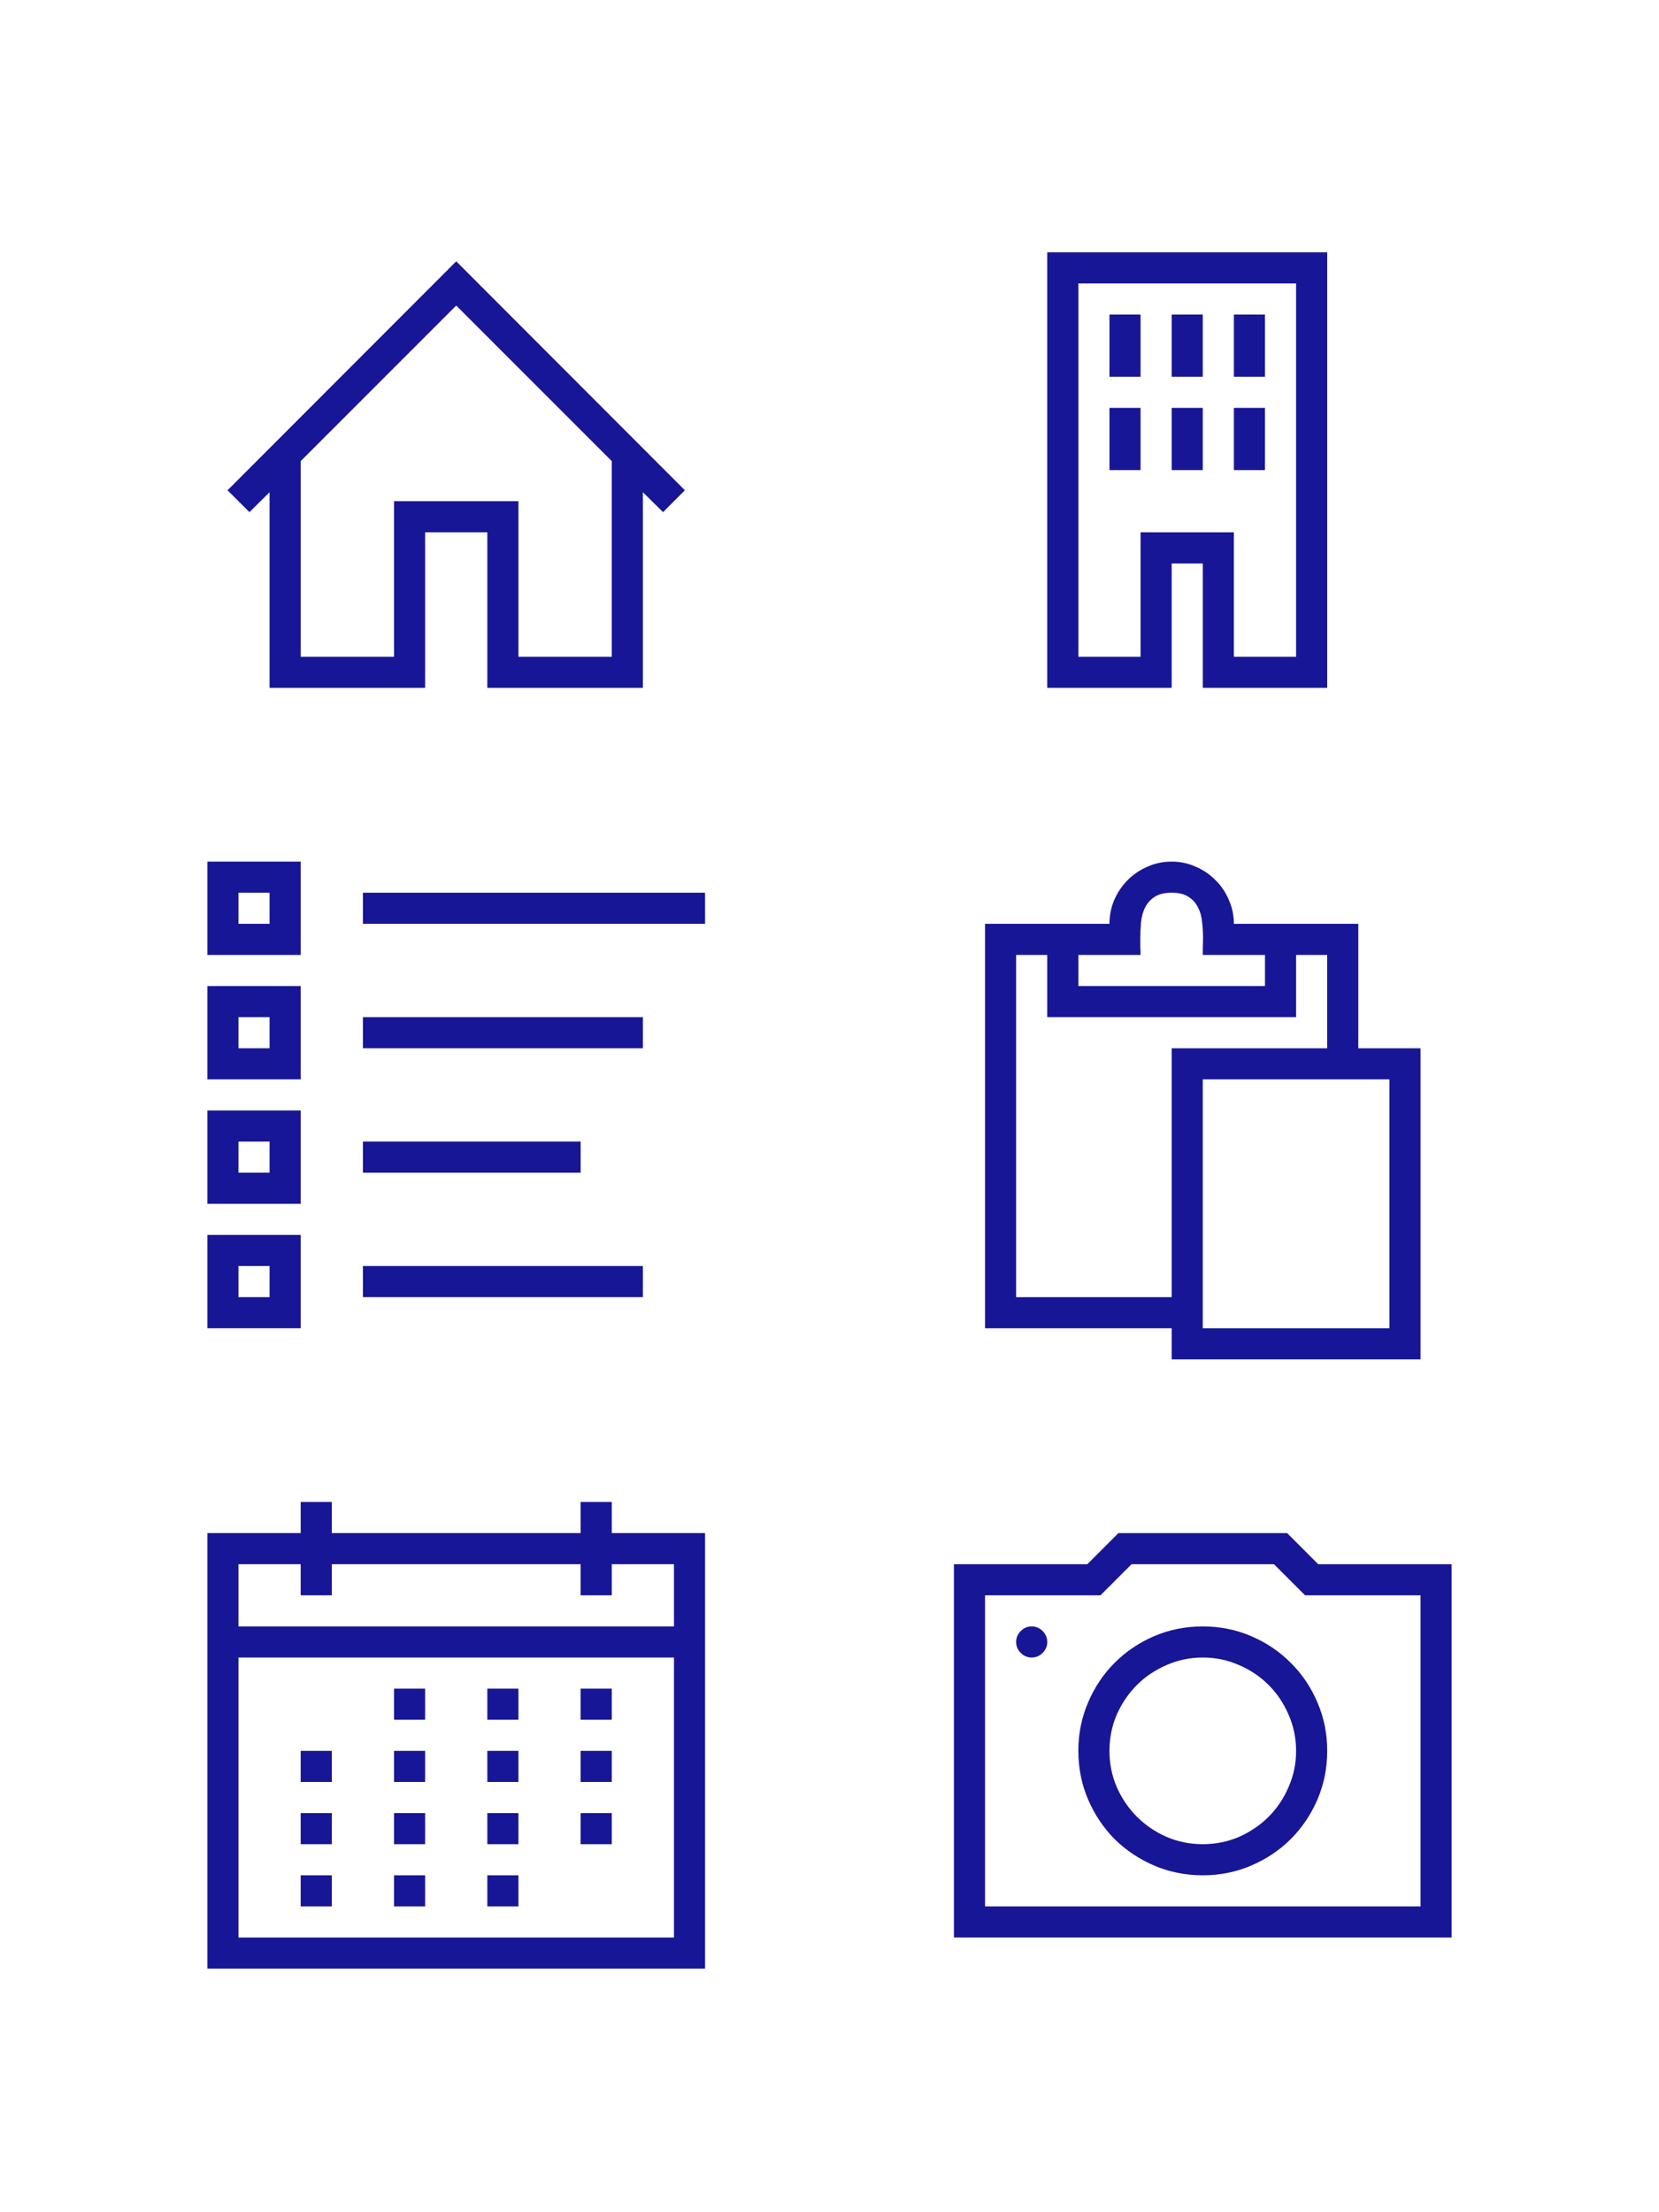 <svg width="60" height="80" viewBox="0 0 60 80" fill="none" xmlns="http://www.w3.org/2000/svg">
<path d="M7.5 43.533V40.158H10.875V43.533H7.5ZM8.625 41.283V42.408H9.75V41.283H8.625ZM7.5 39.033V35.658H10.875V39.033H7.5ZM8.625 36.783V37.908H9.75V36.783H8.625ZM7.5 34.533V31.158H10.875V34.533H7.5ZM8.625 32.283V33.408H9.75V32.283H8.625ZM13.125 37.908V36.783H23.25V37.908H13.125ZM21 41.283V42.408H13.125V41.283H21ZM13.125 32.283H25.5V33.408H13.125V32.283ZM7.5 48.033V44.658H10.875V48.033H7.5ZM8.625 45.783V46.908H9.75V45.783H8.625ZM13.125 46.908V45.783H23.25V46.908H13.125Z" fill="#171696"/>
<path d="M51.375 37.908V49.158H42.375V48.033H35.625V33.408H40.125C40.125 33.103 40.184 32.813 40.301 32.538C40.424 32.262 40.585 32.025 40.784 31.826C40.989 31.621 41.227 31.46 41.496 31.343C41.772 31.219 42.065 31.158 42.375 31.158C42.68 31.158 42.97 31.219 43.245 31.343C43.52 31.46 43.758 31.621 43.957 31.826C44.162 32.025 44.323 32.262 44.44 32.538C44.563 32.813 44.625 33.103 44.625 33.408H49.125V37.908H51.375ZM39 34.533V35.658H45.75V34.533H43.5C43.5 34.439 43.5 34.343 43.5 34.243C43.506 34.137 43.509 34.032 43.509 33.926C43.509 33.727 43.497 33.531 43.474 33.338C43.456 33.138 43.406 32.963 43.324 32.81C43.248 32.652 43.134 32.526 42.981 32.432C42.835 32.333 42.633 32.283 42.375 32.283C42.117 32.283 41.912 32.333 41.76 32.432C41.613 32.526 41.499 32.652 41.417 32.81C41.341 32.963 41.291 33.138 41.268 33.338C41.25 33.531 41.241 33.727 41.241 33.926C41.241 34.032 41.241 34.137 41.241 34.243C41.247 34.343 41.25 34.439 41.25 34.533H39ZM42.375 46.908V37.908H48V34.533H46.875V36.783H37.875V34.533H36.75V46.908H42.375ZM50.25 39.033H43.5V48.033H50.25V39.033Z" fill="#171696"/>
<path d="M16.5 9.45L24.77 17.73L23.98 18.52L23.25 17.8V24.875H17.625V19.25H15.375V24.875H9.75V17.8L9.021 18.52L8.229 17.73L16.5 9.45ZM22.125 23.75V16.675L16.5 11.05L10.875 16.675V23.75H14.25V18.125H18.75V23.75H22.125Z" fill="#171696"/>
<path d="M48 9.125V24.875H43.5V20.375H42.375V24.875H37.875V9.125H48ZM46.875 10.25H39V23.75H41.25V19.25H44.625V23.75H46.875V10.25ZM41.25 13.625H40.125V11.375H41.25V13.625ZM43.5 13.625H42.375V11.375H43.5V13.625ZM41.25 17H40.125V14.75H41.25V17ZM43.5 17H42.375V14.75H43.5V17ZM45.75 13.625H44.625V11.375H45.75V13.625ZM45.75 17H44.625V14.75H45.75V17Z" fill="#171696"/>
<path d="M14.25 61.066H15.375V62.191H14.25V61.066ZM17.625 67.816H18.75V68.941H17.625V67.816ZM21 61.066H22.125V62.191H21V61.066ZM17.625 61.066H18.75V62.191H17.625V61.066ZM14.25 63.316H15.375V64.441H14.25V63.316ZM10.875 63.316H12V64.441H10.875V63.316ZM21 63.316H22.125V64.441H21V63.316ZM17.625 63.316H18.75V64.441H17.625V63.316ZM14.25 65.566H15.375V66.691H14.25V65.566ZM10.875 65.566H12V66.691H10.875V65.566ZM21 65.566H22.125V66.691H21V65.566ZM17.625 65.566H18.75V66.691H17.625V65.566ZM14.25 67.816H15.375V68.941H14.25V67.816ZM10.875 67.816H12V68.941H10.875V67.816ZM25.5 55.441V71.191H7.5V55.441H10.875V54.316H12V55.441H21V54.316H22.125V55.441H25.5ZM8.625 56.566V58.816H24.375V56.566H22.125V57.691H21V56.566H12V57.691H10.875V56.566H8.625ZM24.375 70.066V59.941H8.625V70.066H24.375Z" fill="#171696"/>
<path d="M52.5 56.566V70.066H34.5V56.566H39.325L40.45 55.441H46.55L47.675 56.566H52.5ZM51.375 57.691H47.2L46.075 56.566H40.925L39.8 57.691H35.625V68.941H51.375V57.691ZM43.5 58.816C44.121 58.816 44.704 58.933 45.249 59.167C45.8 59.402 46.277 59.724 46.682 60.134C47.092 60.538 47.414 61.016 47.648 61.567C47.883 62.112 48 62.695 48 63.316C48 63.937 47.883 64.523 47.648 65.074C47.414 65.618 47.092 66.096 46.682 66.506C46.277 66.91 45.8 67.23 45.249 67.464C44.704 67.699 44.121 67.816 43.5 67.816C42.879 67.816 42.293 67.699 41.742 67.464C41.197 67.23 40.72 66.91 40.31 66.506C39.905 66.096 39.586 65.618 39.352 65.074C39.117 64.523 39 63.937 39 63.316C39 62.695 39.117 62.112 39.352 61.567C39.586 61.016 39.905 60.538 40.31 60.134C40.72 59.724 41.197 59.402 41.742 59.167C42.293 58.933 42.879 58.816 43.5 58.816ZM43.5 66.691C43.963 66.691 44.399 66.603 44.81 66.427C45.22 66.246 45.577 66.002 45.882 65.698C46.187 65.393 46.427 65.035 46.602 64.625C46.784 64.215 46.875 63.779 46.875 63.316C46.875 62.853 46.784 62.416 46.602 62.006C46.427 61.596 46.187 61.239 45.882 60.934C45.577 60.629 45.22 60.389 44.81 60.213C44.399 60.032 43.963 59.941 43.5 59.941C43.037 59.941 42.601 60.032 42.19 60.213C41.78 60.389 41.423 60.629 41.118 60.934C40.813 61.239 40.57 61.596 40.389 62.006C40.213 62.416 40.125 62.853 40.125 63.316C40.125 63.779 40.213 64.215 40.389 64.625C40.57 65.035 40.813 65.393 41.118 65.698C41.423 66.002 41.78 66.246 42.19 66.427C42.601 66.603 43.037 66.691 43.5 66.691ZM37.312 58.816C37.465 58.816 37.597 58.871 37.708 58.983C37.819 59.094 37.875 59.226 37.875 59.378C37.875 59.531 37.819 59.663 37.708 59.774C37.597 59.885 37.465 59.941 37.312 59.941C37.16 59.941 37.028 59.885 36.917 59.774C36.806 59.663 36.75 59.531 36.75 59.378C36.75 59.226 36.806 59.094 36.917 58.983C37.028 58.871 37.16 58.816 37.312 58.816Z" fill="#171696"/>
</svg>
